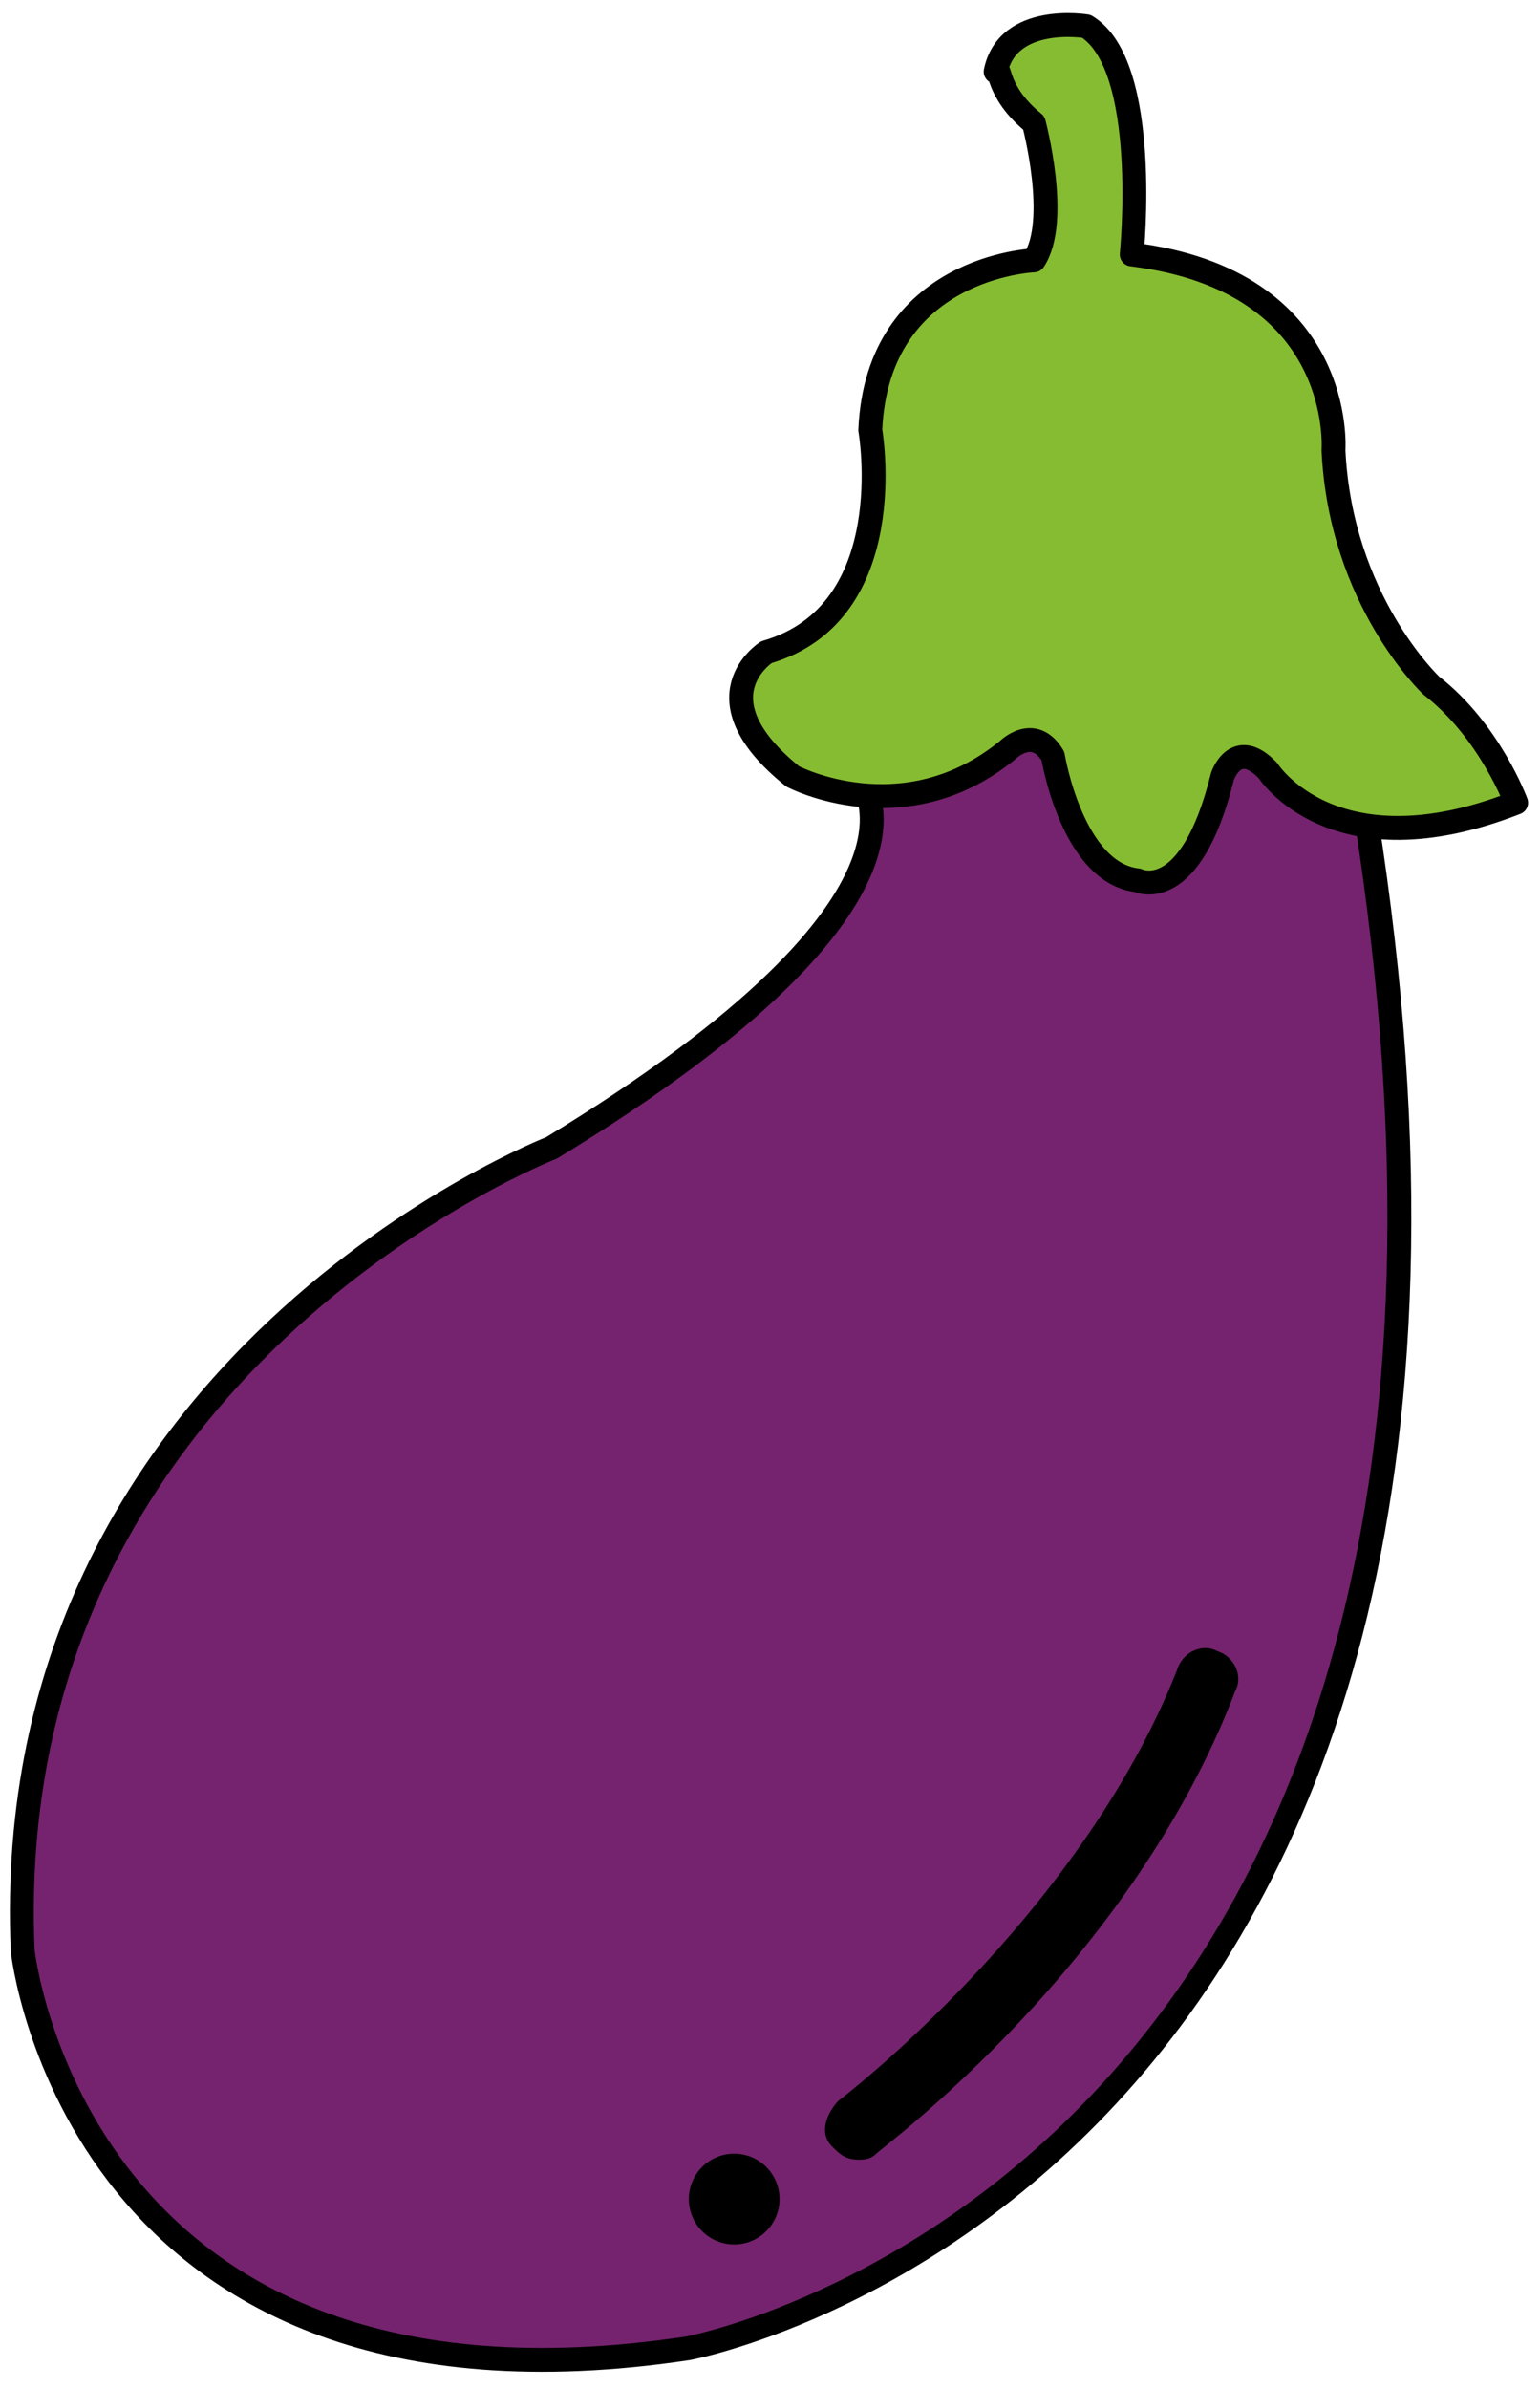 <?xml version="1.0" encoding="utf-8"?>
<!-- Generator: Adobe Illustrator 16.0.0, SVG Export Plug-In . SVG Version: 6.00 Build 0)  -->
<!DOCTYPE svg PUBLIC "-//W3C//DTD SVG 1.1//EN" "http://www.w3.org/Graphics/SVG/1.1/DTD/svg11.dtd">
<svg version="1.1" id="레이어_1" xmlns="http://www.w3.org/2000/svg" xmlns:xlink="http://www.w3.org/1999/xlink" x="0px"
	 y="0px" width="129px" height="200px" viewBox="0 0 129 200" style="enable-background:new 0 0 129 200;" xml:space="preserve">
<style type="text/css">
<![CDATA[
	.st0{fill:#86BC31;stroke:#000000;stroke-width:2;stroke-linecap:round;stroke-linejoin:round;stroke-miterlimit:10;}
	.st1{fill:#75236E;stroke:#000000;stroke-width:2;stroke-linecap:round;stroke-linejoin:round;stroke-miterlimit:10;}
]]>
</style>
<path class="st1" d="M71.9,65c0,0,9.3,9.8-25.7,31.1c0,0-46.4,18-44.3,67.2c0,0,4.4,41,55.7,33.3c0,0,74.9-13.7,56.8-128.4
	l-7.6-12.6L71.9,65z"/>
<path class="st0" d="M86.6,10.3c0,0,2.2,8.2,0,11.5c0,0-13.1,0.5-13.7,14.2c0,0,2.7,15.3-8.7,18.6c0,0-6,3.8,2.2,10.4
	c0,0,9.3,4.9,18-2.2c0,0,2.2-2.2,3.8,0.5c0,0,1.6,9.8,7.1,10.4c0,0,4.4,2.2,7.1-8.7c0,0,1.1-3.3,3.8-0.5c0,0,5.5,8.7,20.8,2.7
	c0,0-2.2-6-7.1-9.8c0,0-7.6-7.1-8.2-19.7c0,0,1.1-14.2-16.9-16.4c0,0,1.6-15.8-3.8-19.1c0,0-6.6-1.1-7.6,3.8
	C83.9,5.4,83.3,7.6,86.6,10.3z"/>
<path d="M71.9,180.8c-1.1,0-1.6-0.5-2.2-1.1c-1.1-1.1-0.5-2.7,0.5-3.8c0,0,20.2-15.3,28.4-36.1c0.5-1.6,2.2-2.2,3.3-1.6
	c1.6,0.5,2.2,2.2,1.6,3.3c-8.7,22.9-29.5,38.2-30.1,38.8C72.9,180.8,72.4,180.8,71.9,180.8z"/>
<circle cx="61.5" cy="184.1" r="3.8"/>
</svg>
